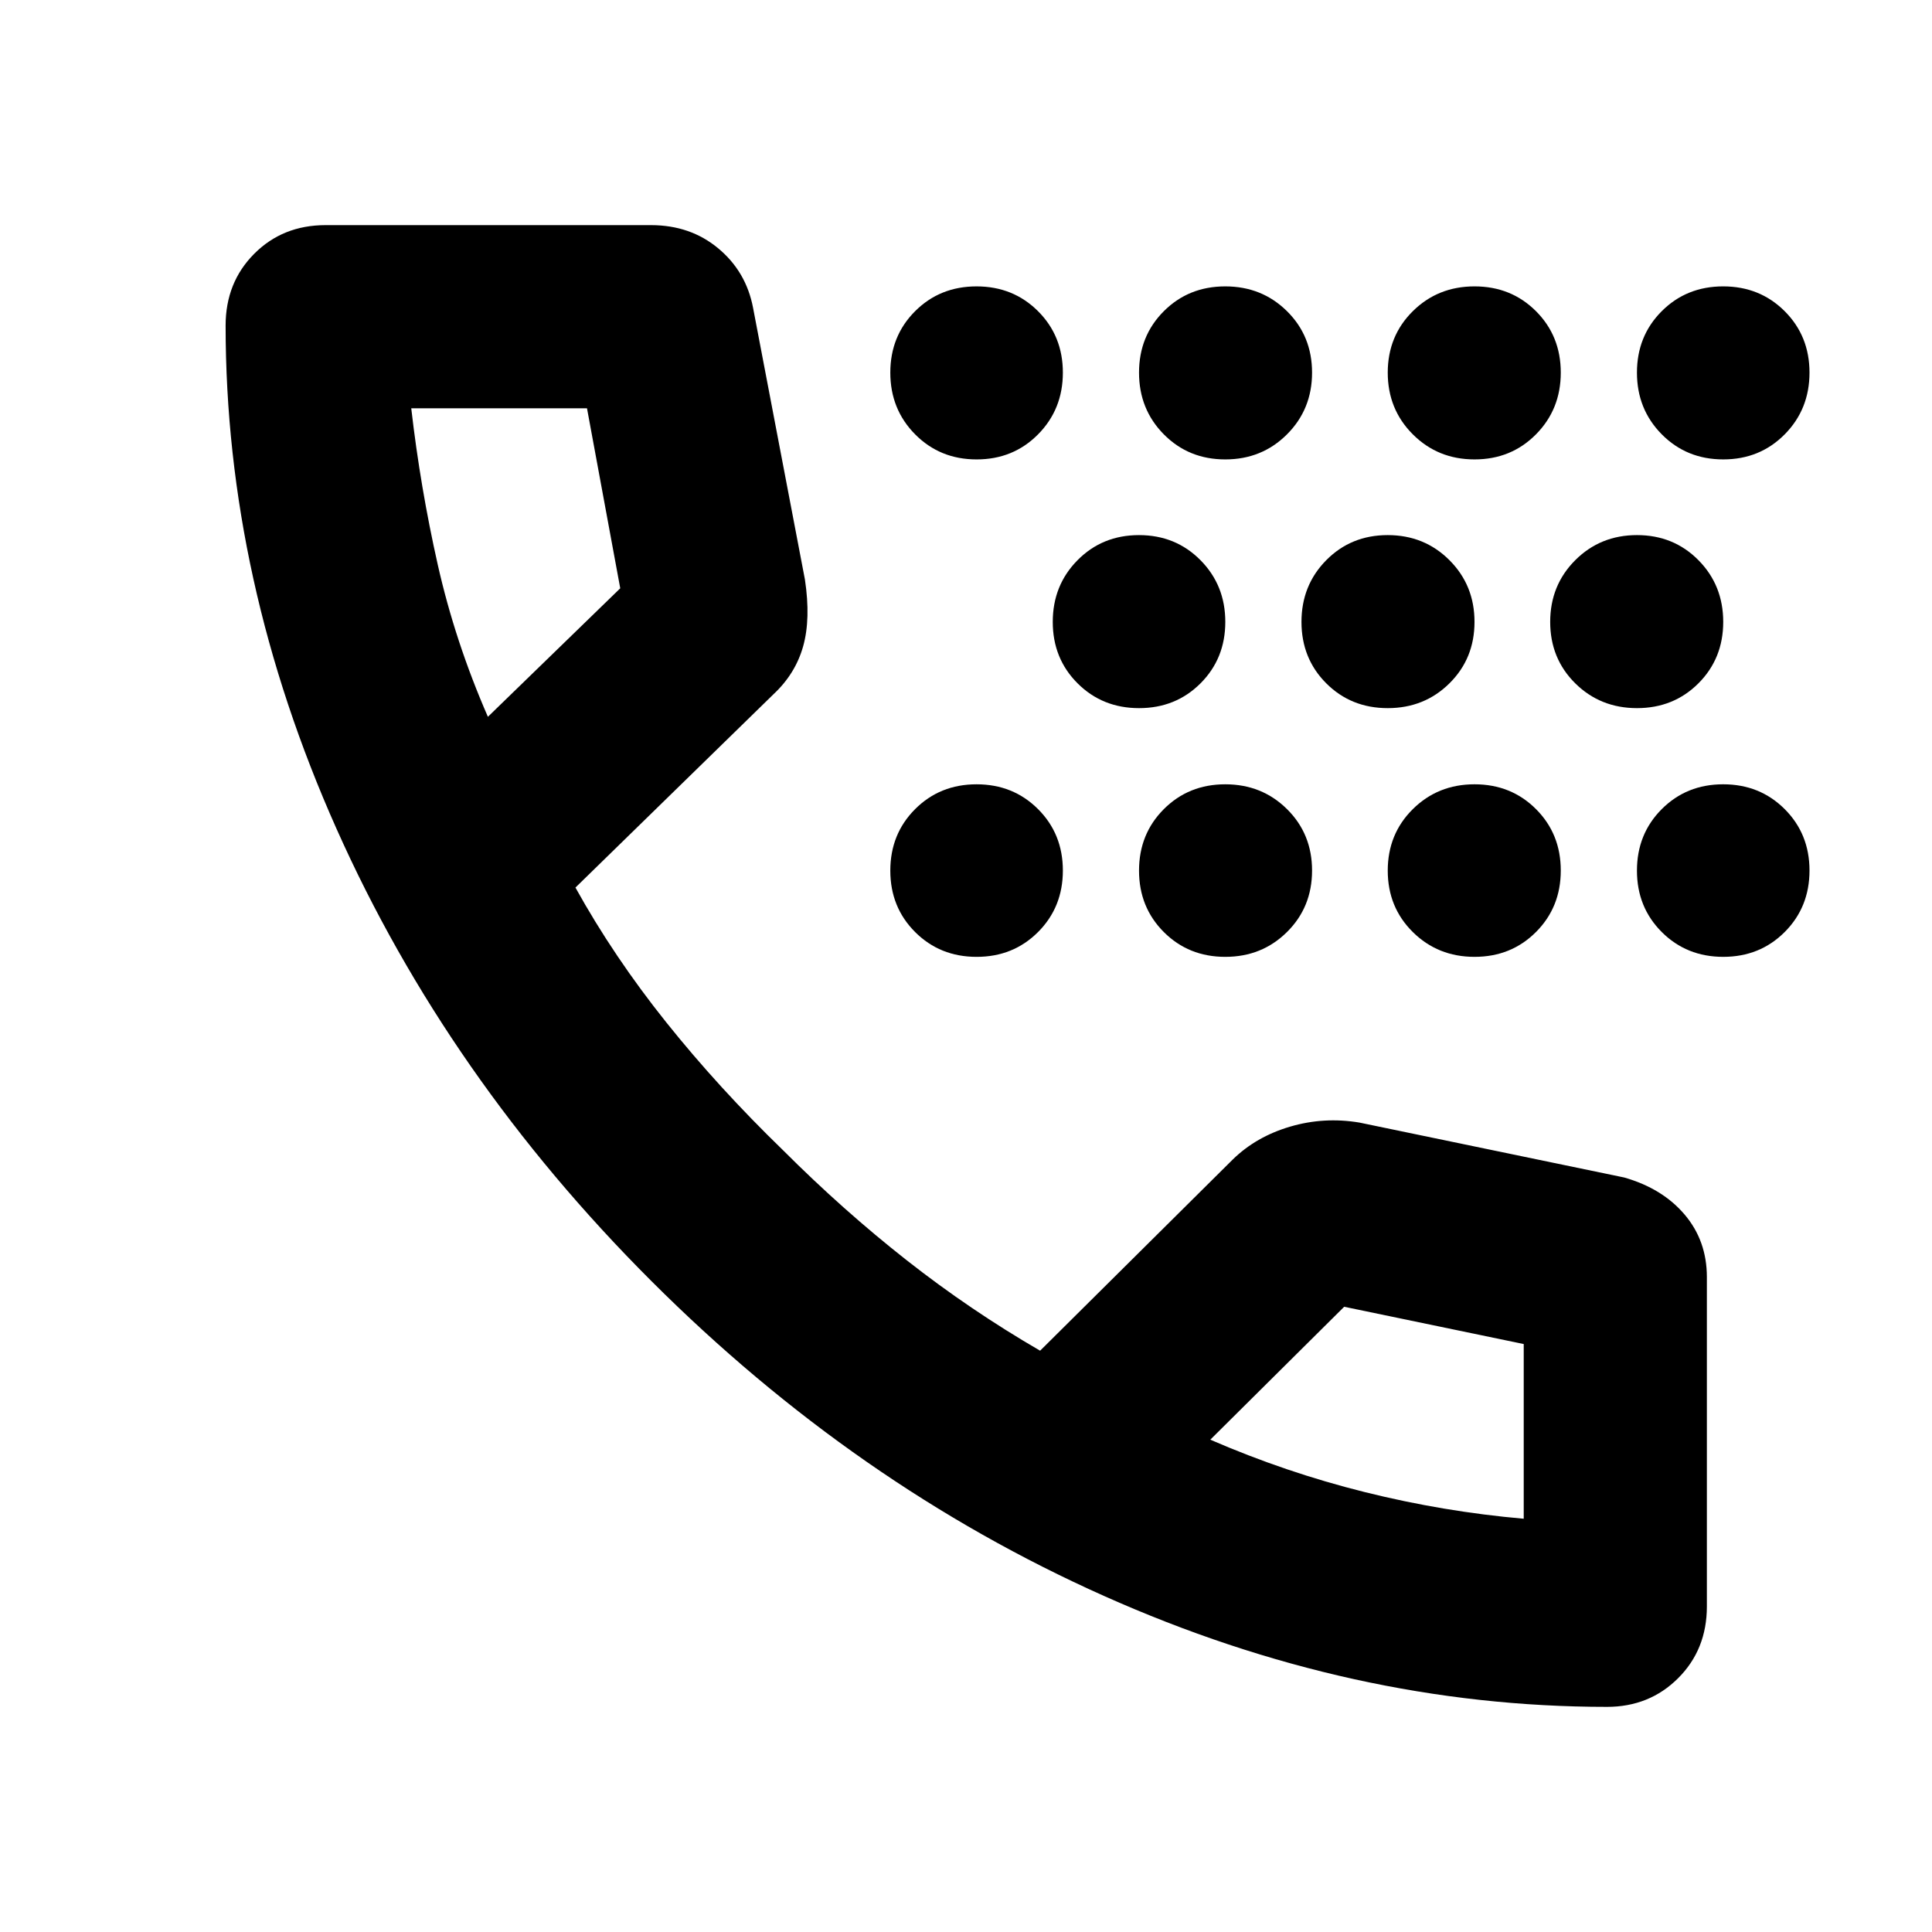 <svg aria-hidden="true" viewBox="0 -960 960 960" fill="currentColor">
  <path d="M485.278-484.544q-18.213 0-30.55-12.32t-12.337-30.532q0-18.213 12.321-30.55 12.32-12.337 30.532-12.337 18.213 0 30.55 12.32 12.337 12.321 12.337 30.533 0 18.212-12.321 30.549-12.32 12.337-30.532 12.337Zm0-247.174q-18.213 0-30.55-12.456-12.337-12.457-12.337-30.669 0-18.213 12.321-30.533 12.32-12.32 30.532-12.32 18.213 0 30.55 12.32t12.337 30.533q0 18.212-12.321 30.669-12.32 12.456-30.532 12.456Zm80.717 123.587q-18.212 0-30.549-12.32t-12.337-30.532q0-18.213 12.32-30.669 12.32-12.457 30.533-12.457 18.212 0 30.549 12.457 12.337 12.456 12.337 30.669 0 18.212-12.32 30.532t-30.533 12.32Zm42.836 123.587q-18.212 0-30.532-12.32-12.321-12.32-12.321-30.532 0-18.213 12.321-30.55 12.32-12.337 30.532-12.337 18.213 0 30.669 12.32 12.457 12.321 12.457 30.533 0 18.212-12.457 30.549-12.456 12.337-30.669 12.337Zm0-247.174q-18.212 0-30.532-12.456-12.321-12.457-12.321-30.669 0-18.213 12.321-30.533 12.32-12.32 30.532-12.32 18.213 0 30.669 12.32 12.457 12.32 12.457 30.533 0 18.212-12.457 30.669-12.456 12.456-30.669 12.456Zm80.718 123.587q-18.213 0-30.533-12.32t-12.32-30.532q0-18.213 12.32-30.669 12.32-12.457 30.533-12.457 18.212 0 30.669 12.457 12.456 12.456 12.456 30.669 0 18.212-12.456 30.532-12.457 12.32-30.669 12.32Zm43.142 123.587q-18.212 0-30.669-12.32t-12.457-30.532q0-18.213 12.457-30.55t30.669-12.337q18.212 0 30.533 12.32 12.32 12.321 12.32 30.533 0 18.212-12.32 30.549-12.321 12.337-30.533 12.337Zm0-247.174q-18.212 0-30.669-12.456-12.457-12.457-12.457-30.669 0-18.213 12.457-30.533t30.669-12.32q18.212 0 30.533 12.32 12.32 12.32 12.32 30.533 0 18.212-12.32 30.669-12.321 12.456-30.533 12.456Zm80.717 123.587q-18.212 0-30.669-12.32-12.456-12.32-12.456-30.532 0-18.213 12.456-30.669 12.457-12.457 30.669-12.457 18.213 0 30.533 12.457 12.32 12.456 12.32 30.669 0 18.212-12.32 30.532t-30.533 12.32Zm42.87 123.587q-18.212 0-30.549-12.32t-12.337-30.532q0-18.213 12.32-30.55t30.532-12.337q18.213 0 30.55 12.32 12.337 12.321 12.337 30.533 0 18.212-12.32 30.549-12.321 12.337-30.533 12.337Zm0-247.174q-18.212 0-30.549-12.456-12.337-12.457-12.337-30.669 0-18.213 12.32-30.533t30.532-12.32q18.213 0 30.55 12.32t12.337 30.533q0 18.212-12.32 30.669-12.321 12.456-30.533 12.456Zm-57.8 619.849q-126.458 0-249.881-55.098T323.739-323.38Q222.304-424.696 167.206-548.198 112.109-671.7 112.109-798.239q0-21.382 14.186-35.637 14.186-14.255 35.466-14.255h161.761q19.5 0 33.369 11.533 13.87 11.533 17.305 29.555l25.761 134.978q2.956 19.587-.881 33.217-3.837 13.631-14.706 23.783l-98.435 96.087q19.043 34.369 45.109 66.956 26.065 32.587 58.108 63.631 29.805 29.804 61.413 54.63 31.609 24.826 66.261 44.913l95.674-94.957q11.63-11.391 28.522-16.369 16.891-4.978 34.478-2.022l131.543 27.283q19.022 5.434 30.055 18.445 11.033 13.011 11.033 31.033v163.674q0 21.382-14.272 35.637-14.272 14.255-35.381 14.255ZM242.435-603.826l65.761-63.848-16.522-89.456h-87.326q4.522 39.326 13.153 77.638 8.631 38.312 24.934 75.666ZM601.391-244.63q37.566 16.282 76.75 26.043 39.185 9.761 78.989 13.239v-86.804l-89.217-18.522-66.522 66.044ZM242.435-603.826ZM601.391-244.63Z"/>
</svg>
